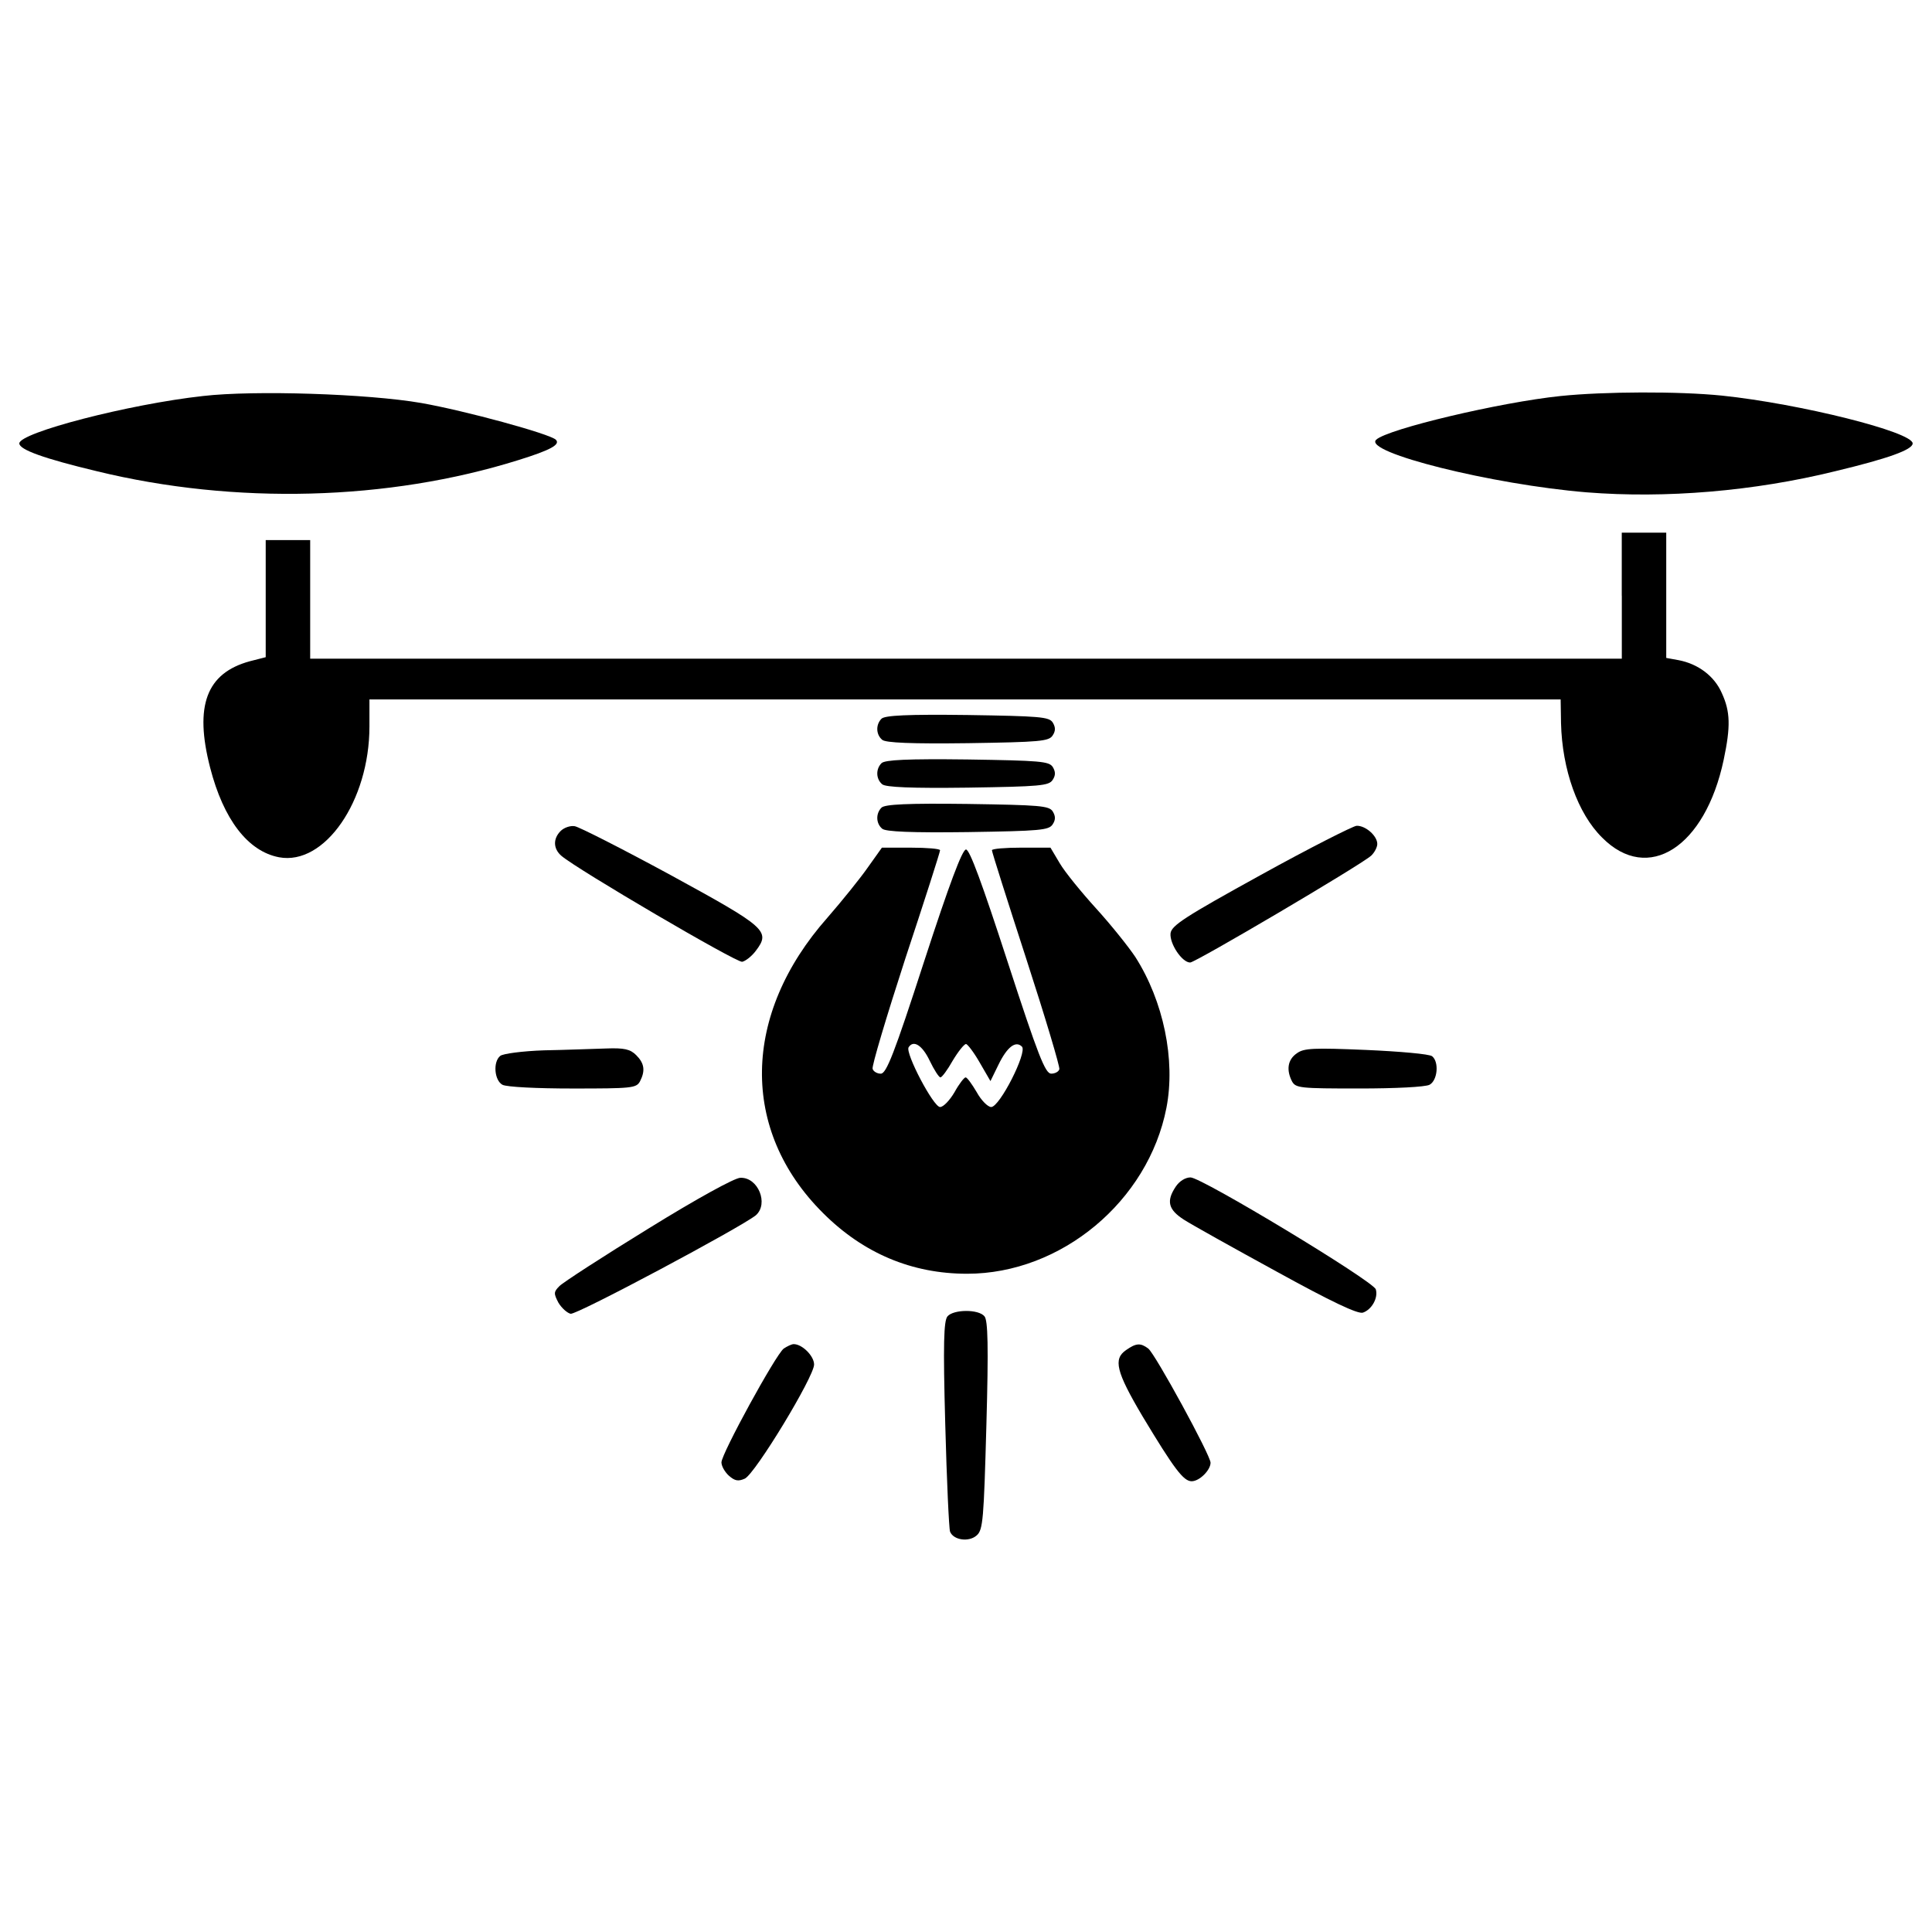 <?xml version="1.0" encoding="utf-8"?>
<!-- Svg Vector Icons : http://www.onlinewebfonts.com/icon -->
<!DOCTYPE svg PUBLIC "-//W3C//DTD SVG 1.1//EN" "http://www.w3.org/Graphics/SVG/1.1/DTD/svg11.dtd">
<svg version="1.1" xmlns="http://www.w3.org/2000/svg" xmlns:xlink="http://www.w3.org/1999/xlink" x="0px" y="0px" viewBox="0 0 1000 1000" enable-background="new 0 0 1000 1000" xml:space="preserve">
<g><g transform="translate(0,511) scale(0.1,-0.1)"><path d="M1051.2,3060.3C667.7,3018.2,100,2870.5,100,2814.9c0-32.6,128.5-78.6,400.8-143.8c715.3-174.5,1509.3-153.4,2182.5,57.5c166.8,51.8,218.6,80.5,193.7,105.5c-32.6,30.7-467.9,149.6-696.2,189.9C1904.7,3071.9,1315.9,3091,1051.2,3060.3z"/><path d="M8078.1,3060.3c-314.5-32.6-895.6-170.7-955.1-226.3c-69.1-65.2,600.3-232.1,1089.3-272.3c408.5-32.6,866.9,5.8,1286.8,109.3c272.3,65.2,400.8,111.2,400.8,143.8c0,59.5-583,205.2-985.8,247.4C8687.9,3085.3,8302.5,3083.4,8078.1,3060.3z"/><path d="M8394.5,2026.7v-326H5000H1605.5v306.9v306.8h-115.1h-115.1v-303v-303l-82.5-21.1c-224.4-61.4-287.7-230.1-205.2-550.4c69-268.5,195.6-433.4,356.7-464.1c235.9-44.1,467.9,291.5,467.9,677v140h3083.8h3081.9l1.9-122.7c5.8-239.7,86.3-467.9,212.9-592.6c237.8-239.7,533.1-49.9,629,402.7c36.4,172.6,34.5,249.3-9.6,345.2c-38.3,88.2-122.7,151.5-224.4,170.7l-63.3,11.5v324.1v324.1h-115.1h-115.1V2026.7z"/><path d="M4562.7,1389.9c-30.7-30.7-28.8-82.5,3.8-109.3c17.3-15.3,151.5-21.1,443-17.3c374,5.8,420,9.6,439.2,40.3c15.3,23,15.3,42.2,0,67.1c-19.2,28.8-65.2,32.6-441.1,38.4C4697,1413,4580,1407.2,4562.7,1389.9z"/><path d="M4562.7,1159.8c-30.7-30.7-28.8-82.5,3.8-109.3c17.3-15.3,151.5-21.1,443-17.3c374,5.8,420,9.6,439.2,40.3c15.3,23,15.3,42.2,0,67.1c-19.2,28.8-65.2,32.6-441.1,38.4C4697,1182.8,4580,1177.1,4562.7,1159.8z"/><path d="M4562.7,929.7c-30.7-30.7-28.8-82.5,3.8-109.3c17.3-15.3,151.5-21.1,443-17.3c374,5.8,420,9.6,439.2,40.3c15.3,23,15.3,42.2,0,67.1c-19.2,28.8-65.2,32.6-441.1,38.3C4697,952.7,4580,946.9,4562.7,929.7z"/><path d="M2901.9,808.8c-40.3-40.3-38.4-92.1,3.8-128.5c82.5-71,907.1-554.2,935.9-548.5c17.3,3.8,49.9,28.8,71,57.5c76.7,101.6,53.7,120.8-441.1,391.2c-251.2,136.2-473.7,249.3-496.7,253.1C2951.8,837.6,2919.2,826.1,2901.9,808.8z"/><path d="M6524.7,580.6c-393.2-216.7-460.3-260.8-466-301.1c-5.7-53.7,59.4-151.5,101.6-151.5c26.9,0,876.4,500.5,935.9,552.3c17.3,15.3,32.6,44.1,32.6,61.4c0,42.2-61.4,95.9-107.4,94C7002.2,833.8,6777.8,720.6,6524.7,580.6z"/><path d="M4493.7,622.8c-38.4-55.6-134.2-174.5-211-262.7c-443-500.5-452.6-1100.8-23-1528.5c209-209,460.3-314.5,746-314.5c487.1,0,937.8,375.9,1031.8,859.2c47.9,247.4-15.3,552.3-161.1,780.5c-34.5,51.8-124.7,164.9-201.4,249.3c-76.7,84.4-163,189.9-189.9,235.9l-47.9,80.6h-151.5c-82.5,0-151.5-5.8-151.5-13.4c0-9.6,80.6-262.7,178.3-563.8c97.8-301.1,174.5-558.1,170.7-569.6c-3.8-13.4-23-23-42.2-23c-30.7,0-67.1,92.1-226.3,581.1C5084.4,534.6,5019.2,713,5000,713s-86.3-178.4-216.7-579.2c-155.3-479.4-195.6-581.1-224.4-581.1c-19.2,0-38.4,11.5-42.2,24.9c-5.8,11.5,71,268.5,168.8,569.6c99.7,301.1,180.3,552.3,180.3,561.9c0,7.7-67.1,13.4-151.5,13.4h-149.6L4493.7,622.8z M4812.1-380.2c23-47.9,47.9-86.3,55.6-86.3c7.7,0,36.4,38.3,63.3,86.3c28.8,47.9,59.5,86.3,69,86.3c7.7,0,40.3-42.2,71-95.9l55.6-95.9l42.2,86.3c44.1,90.1,88.2,124.7,120.8,92.1c28.8-28.8-115.1-312.6-159.2-312.6c-17.2,0-51.8,34.5-74.8,76.7c-24.9,42.2-49.9,76.7-57.5,76.7s-34.5-34.5-57.5-76.7c-24.9-42.2-57.5-76.7-74.8-76.7c-34.5,0-180.3,278.1-163,308.8C4727.7-270.9,4773.7-299.6,4812.1-380.2z"/><path d="M2815.6-326.5c-111.2-3.8-212.9-17.3-226.3-28.8c-38.4-30.7-30.7-126.6,11.5-149.6c23-11.5,176.4-19.2,364.4-19.2c303,0,327.9,1.9,347.1,36.4c28.8,55.6,23,94-19.2,136.2c-30.7,30.7-61.4,38.3-157.3,34.5C3068.8-318.8,2924.9-324.6,2815.6-326.5z"/><path d="M6712.6-341.8c-47.9-32.6-55.6-86.3-24.9-145.8c19.2-34.5,44.1-36.4,347.1-36.4c188,0,341.4,7.7,364.4,19.2c42.2,23,49.9,118.9,13.4,147.7c-13.4,11.5-166.9,24.9-341.4,32.6C6798.9-313.1,6749-315,6712.6-341.8z"/><path d="M3356.4-1249c-234-143.8-441.1-278.1-460.3-297.3c-30.7-30.7-30.7-38.3-5.8-86.3c17.3-28.8,46-53.7,63.3-57.5c32.6-5.8,884.1,448.8,958.9,510.1c67.1,59.4,11.5,197.5-80.5,193.7C3803.3-986.2,3607.7-1093.6,3356.4-1249z"/><path d="M6085.5-1032.2c-49.9-74.8-38.4-118.9,42.2-170.7c38.4-24.9,255.1-145.8,479.5-268.5c285.8-157.3,420-220.5,446.8-212.9c46,15.3,80.5,76.7,67.1,120.8c-15.3,44.1-901.4,579.2-958.9,579.2C6135.4-984.3,6104.6-1003.5,6085.5-1032.2z"/><path d="M4904.1-1703.5c-19.2-23-23-141.9-11.5-558.1c7.7-289.6,19.2-540.8,24.9-556.2c17.3-44.1,97.8-55.6,138.1-19.2c32.6,28.8,36.4,82.5,49.9,569.6c11.5,412.3,7.7,542.7-9.6,563.8C5065.2-1665.1,4934.8-1667.1,4904.1-1703.5z"/><path d="M4056.4-1870.3c-42.2-32.6-322.2-544.7-322.2-588.8c0-19.2,17.3-49.9,38.4-69c30.7-26.9,47.9-30.7,82.5-15.3c53.7,24.9,358.6,527.4,358.6,590.7c0,44.1-61.4,105.5-105.5,105.5C4096.7-1847.3,4073.7-1858.8,4056.4-1870.3z"/><path d="M5828.5-1878c-67.1-46-51.8-111.2,84.4-341.4c164.9-274.2,212.9-337.5,255.1-337.5c40.3,0,97.8,57.5,97.8,95.9s-285.8,561.9-322.2,590.7C5903.3-1839.7,5880.3-1841.6,5828.5-1878z"/></g></g>
</svg>